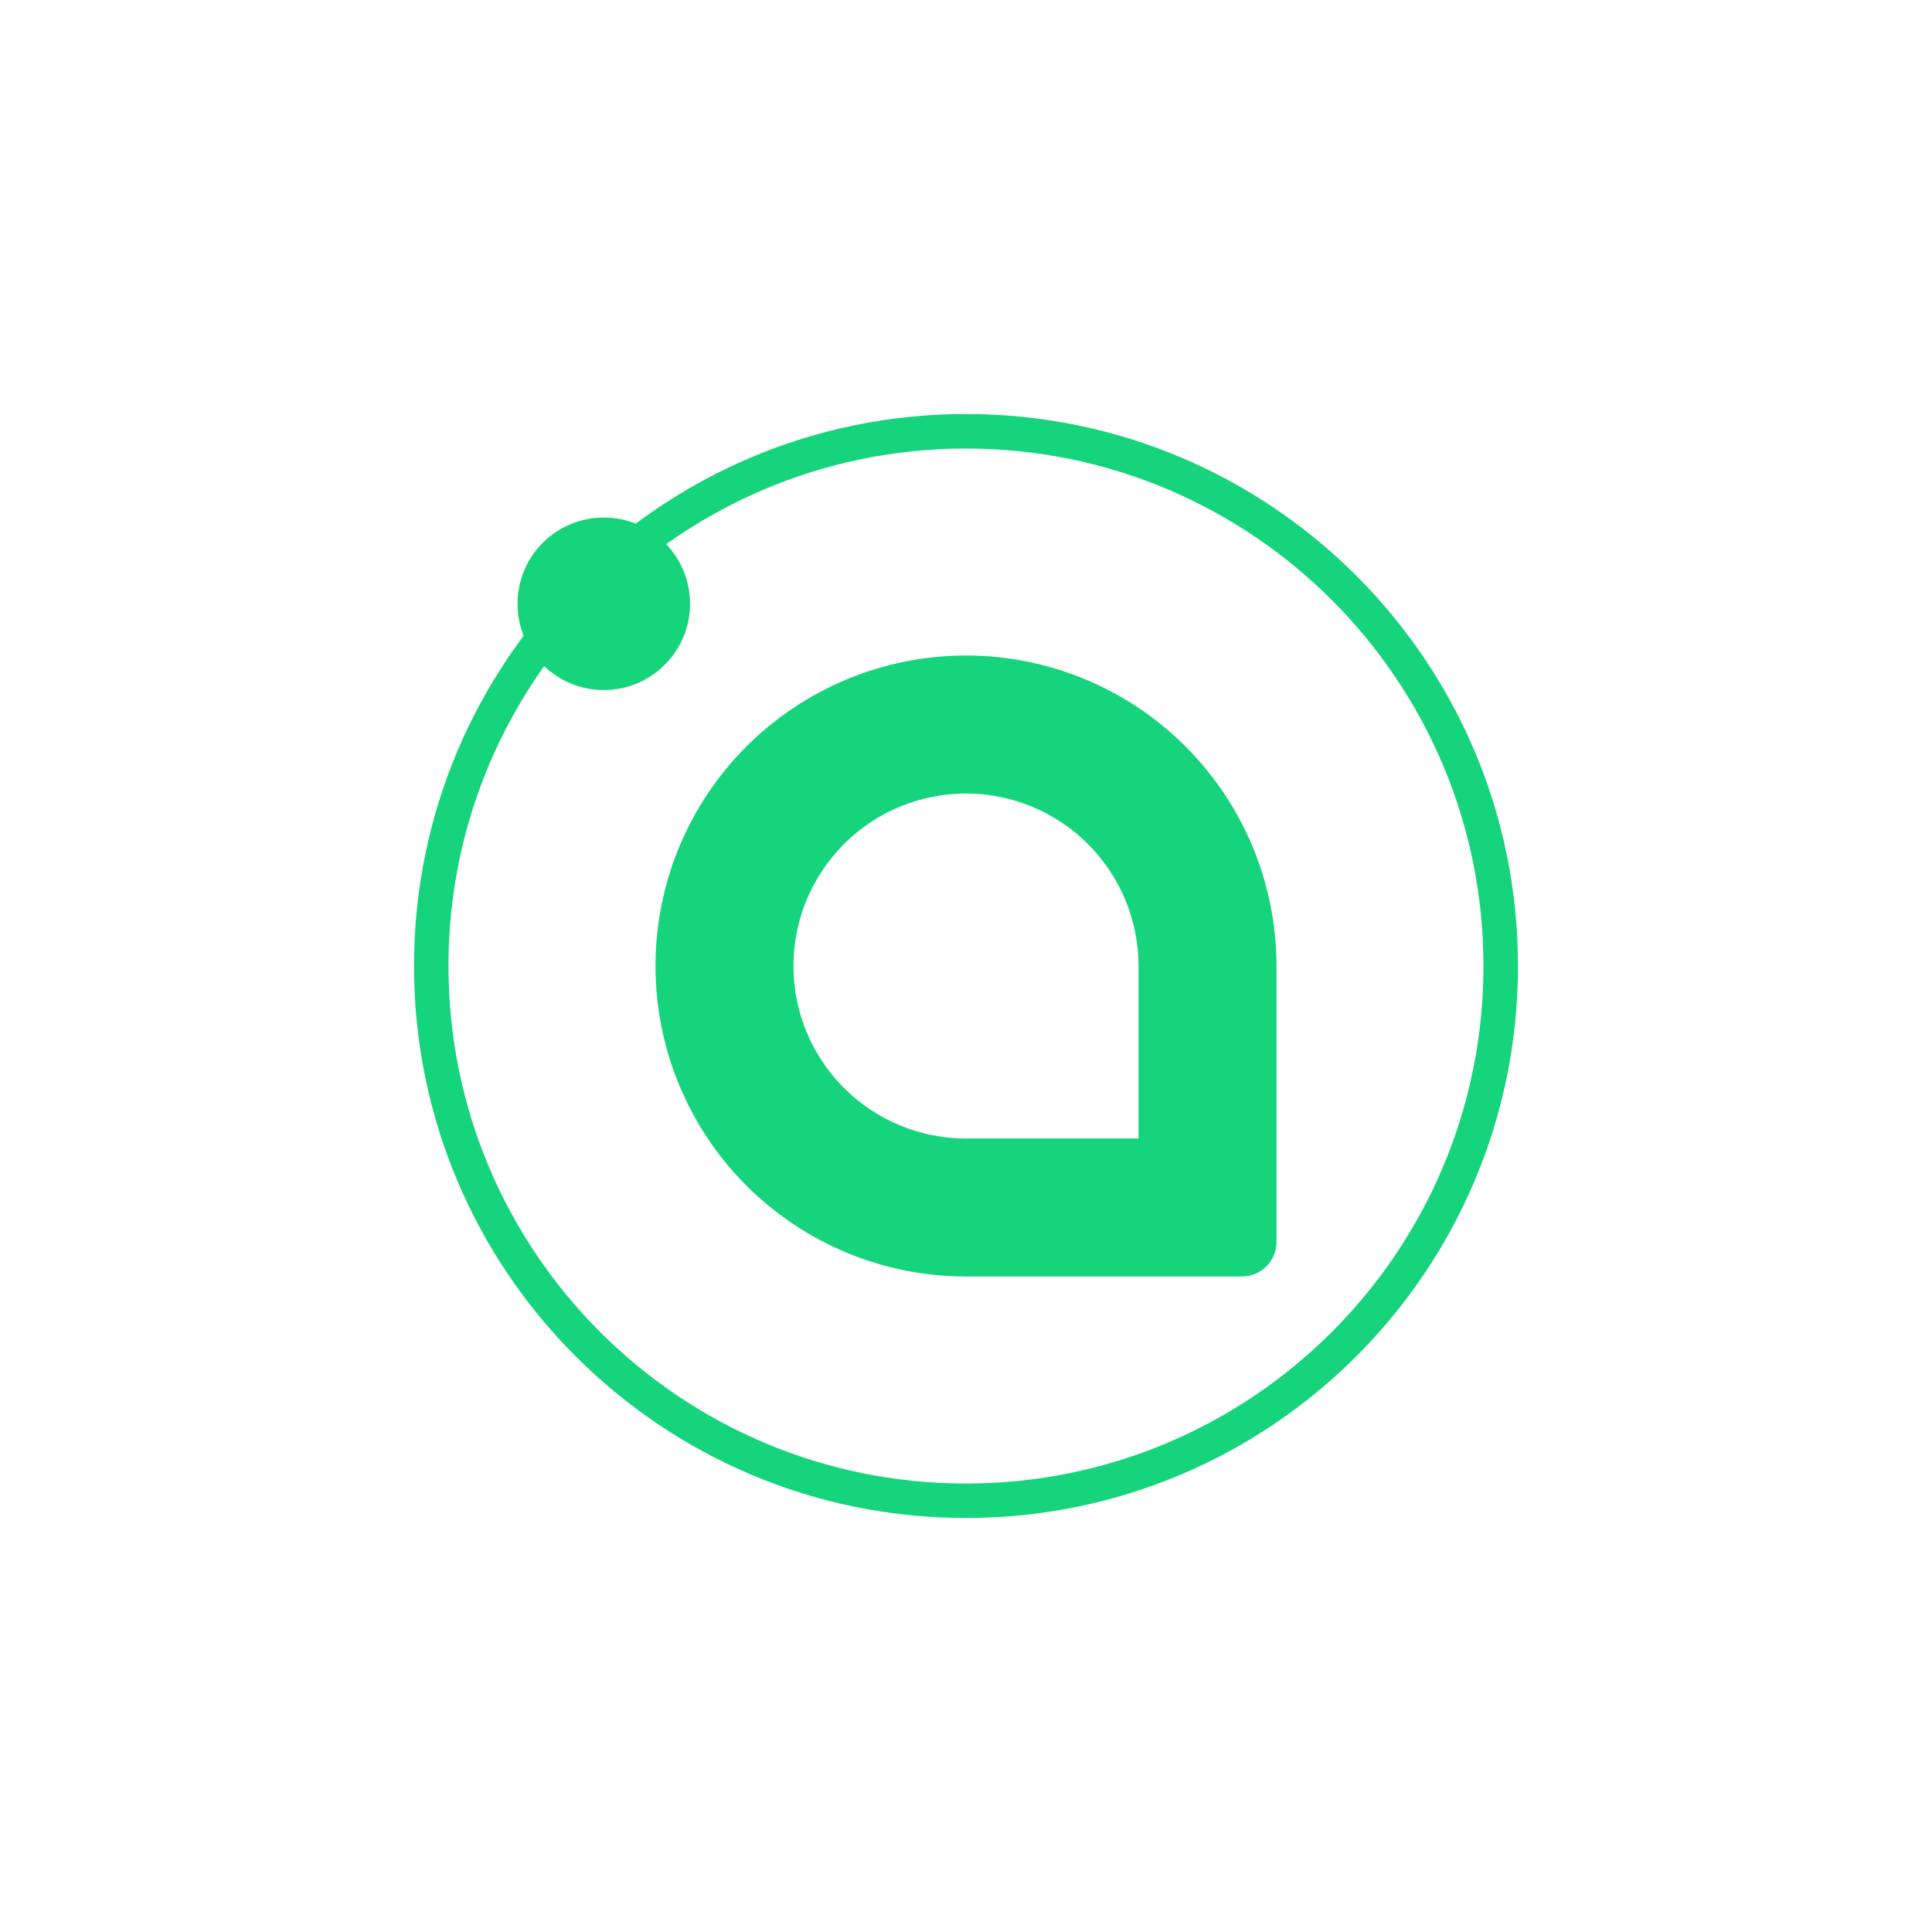 <svg width="24" height="24" viewBox="0 0 24 24" fill="none" xmlns="http://www.w3.org/2000/svg">
<path fill-rule="evenodd" clip-rule="evenodd" d="M14.143 14.143V12C14.143 11.576 14.017 11.162 13.781 10.81C13.546 10.457 13.211 10.183 12.82 10.021C12.428 9.858 11.997 9.816 11.582 9.899C11.166 9.981 10.784 10.185 10.485 10.485C10.185 10.785 9.981 11.166 9.898 11.582C9.815 11.998 9.858 12.429 10.02 12.82C10.182 13.212 10.457 13.546 10.809 13.782C11.162 14.017 11.576 14.143 12 14.143H14.143ZM12 8.143C11.493 8.143 10.992 8.243 10.524 8.437C10.056 8.631 9.63 8.915 9.272 9.273C8.914 9.631 8.63 10.056 8.436 10.524C8.242 10.992 8.143 11.494 8.143 12C8.143 12.507 8.242 13.008 8.436 13.476C8.63 13.944 8.914 14.37 9.272 14.728C9.63 15.086 10.056 15.37 10.524 15.564C10.992 15.758 11.493 15.857 12 15.857H15.428C15.542 15.857 15.651 15.812 15.731 15.732C15.812 15.652 15.857 15.542 15.857 15.429V12C15.857 10.977 15.45 9.996 14.727 9.273C14.004 8.549 13.023 8.143 12 8.143Z" fill="#15D47B"/>
<path d="M12 5.572C8.449 5.572 5.571 8.45 5.571 12C5.571 15.55 8.449 18.429 12 18.429C15.55 18.429 18.428 15.55 18.428 12C18.428 8.45 15.55 5.572 12 5.572ZM5.143 12C5.143 8.213 8.212 5.143 12 5.143C15.787 5.143 18.857 8.213 18.857 12C18.857 15.787 15.787 18.857 12 18.857C8.212 18.857 5.143 15.787 5.143 12Z" fill="#15D47B"/>
<path d="M7.5 8.572C8.092 8.572 8.572 8.092 8.572 7.5C8.572 6.908 8.092 6.429 7.5 6.429C6.908 6.429 6.429 6.908 6.429 7.5C6.429 8.092 6.908 8.572 7.5 8.572Z" fill="#15D47B"/>
</svg>
